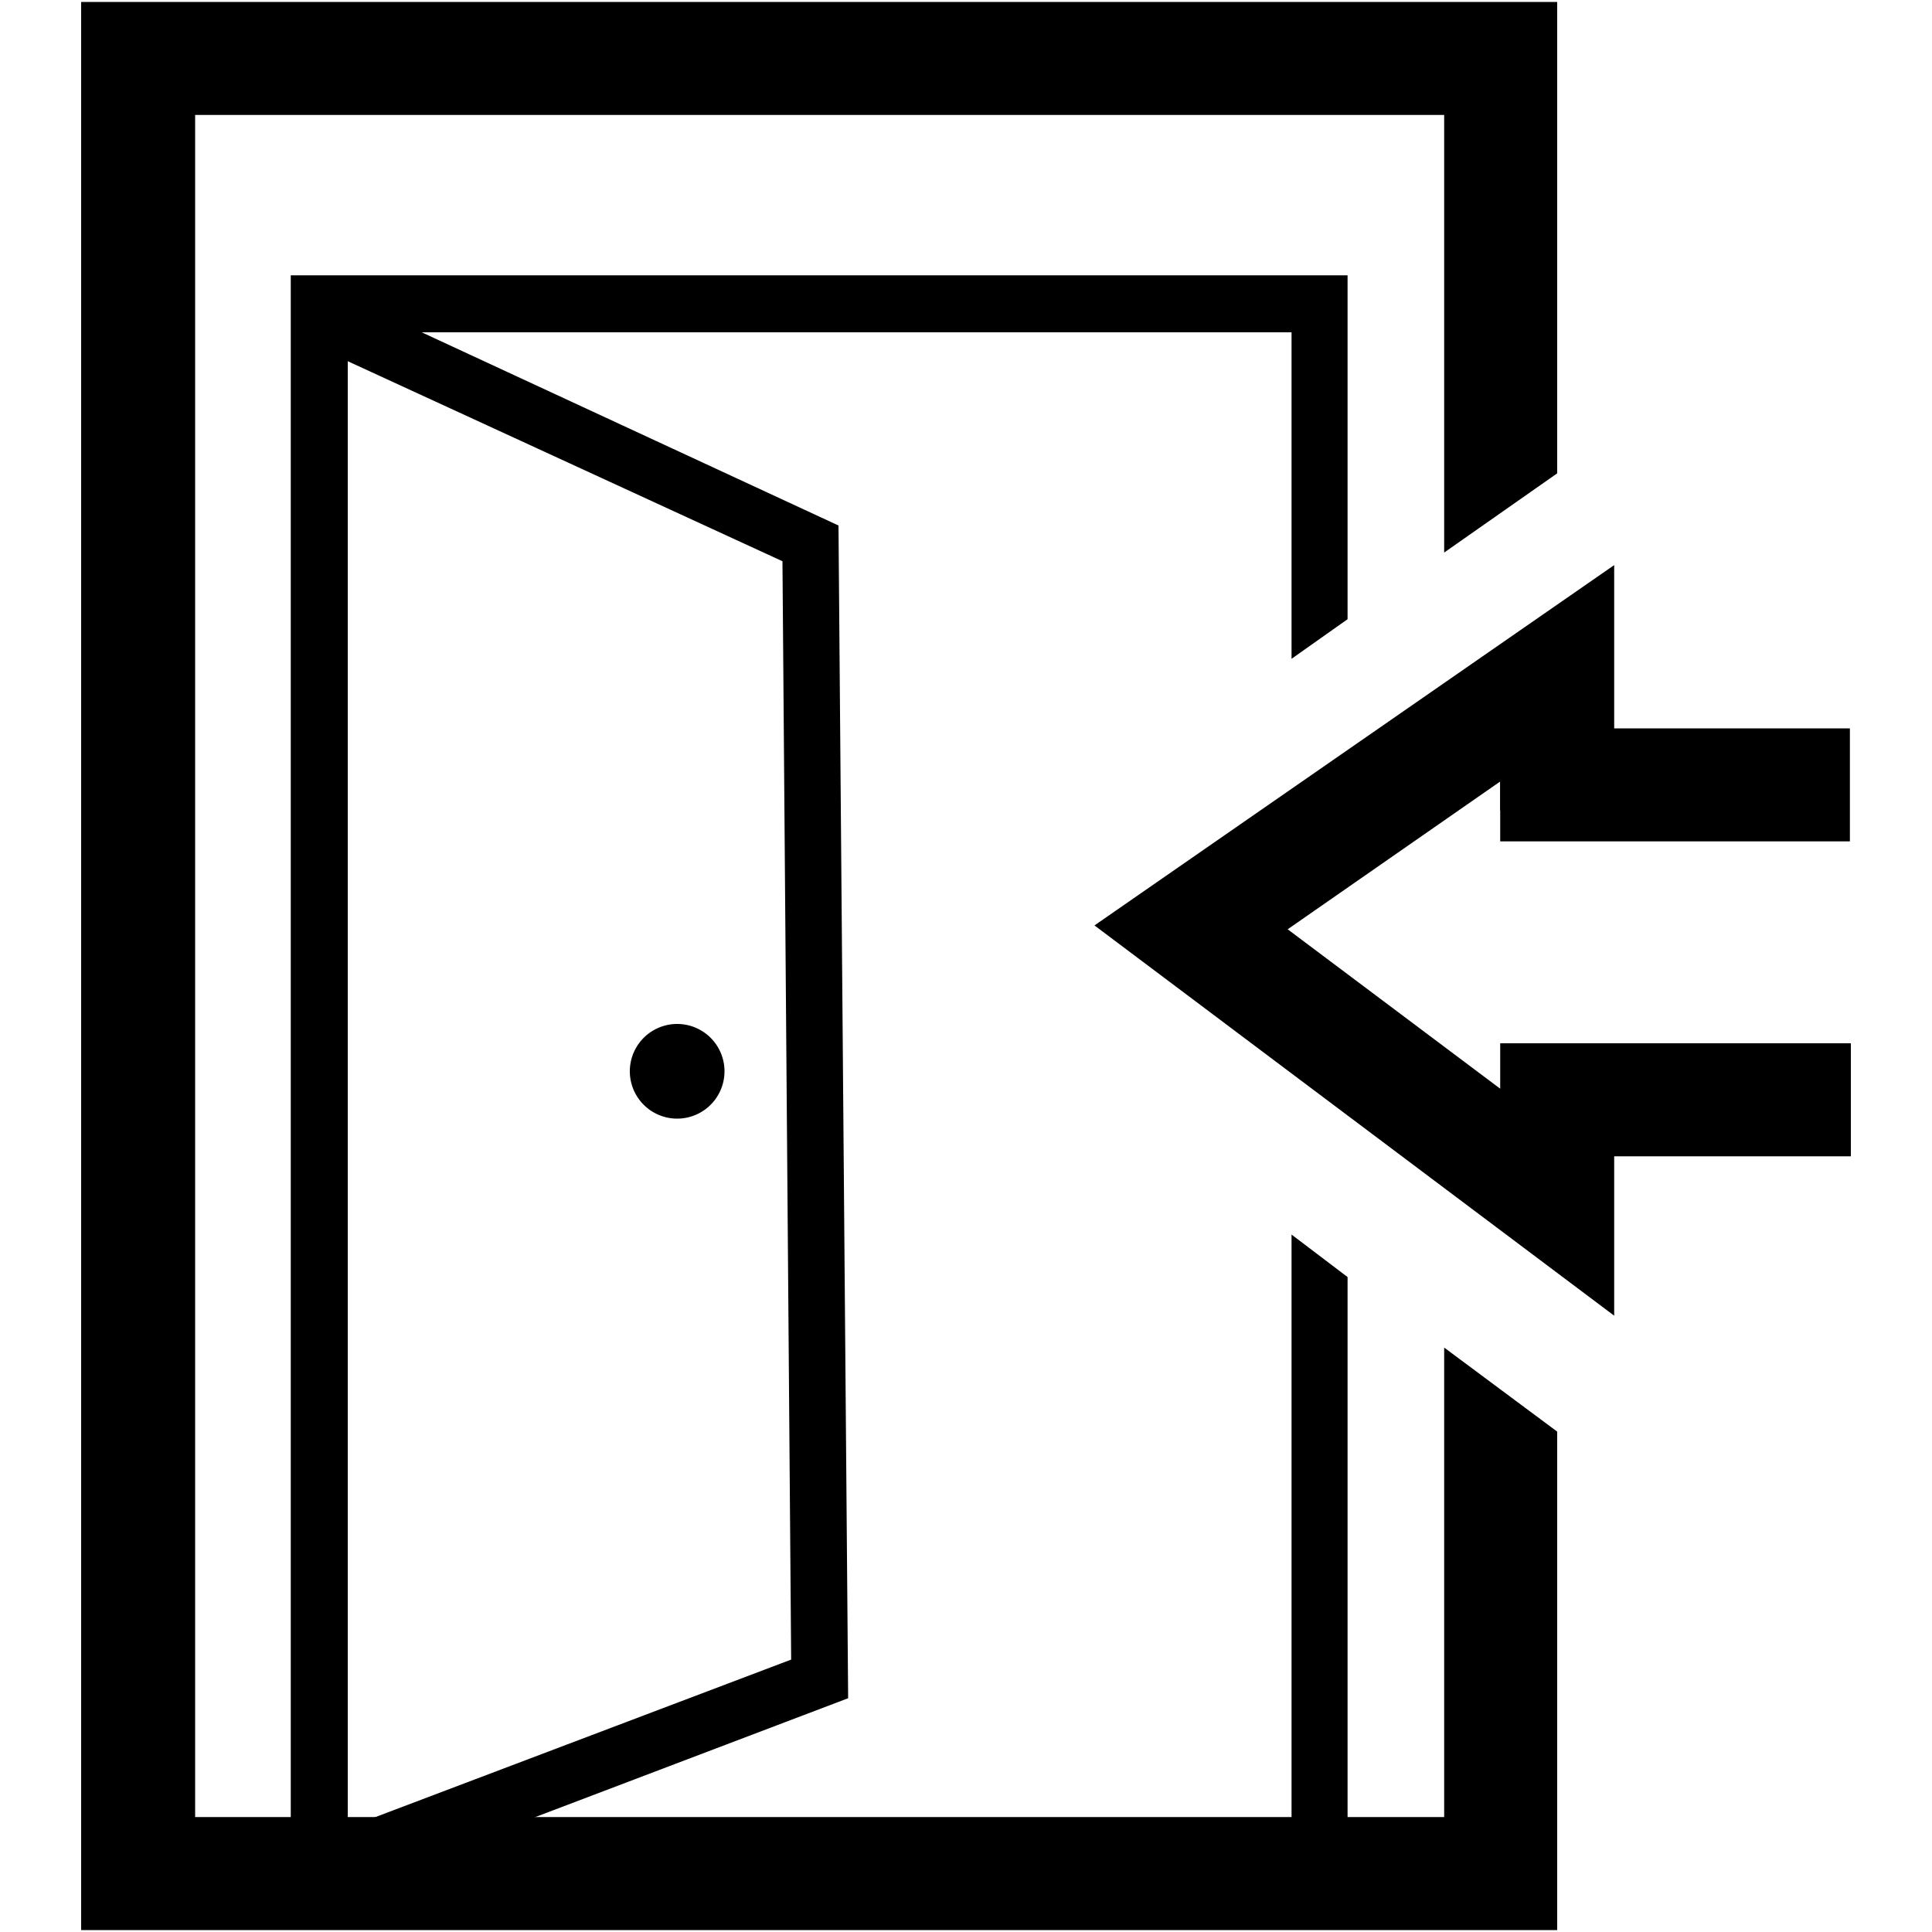 <svg t="1555407250013" class="icon" style="" viewBox="0 0 1024 1024" version="1.1" xmlns="http://www.w3.org/2000/svg" p-id="2820" xmlns:xlink="http://www.w3.org/1999/xlink" width="200" height="200">
  <path d="M159.744 1010.176l-10.752-28.16 270.336-102.4-4.608-582.144L157.696 179.2l12.8-27.648 273.92 126.976 5.12 621.568z" p-id="2821"></path>
  <path d="M333.824 567.808a25.088 25.088 0 1 0 50.176 0 25.088 25.088 0 1 0-50.176 0zM855.552 697.344L580.096 490.496 855.552 299.52v130.048h-60.416v-15.36l-112.64 78.336 112.64 84.48V552.96h60.416z" p-id="2822"></path>
  <path d="M795.136 386.048H980.48v59.904H795.136z m0.512 166.912h185.344v59.904H795.648zM684.544 654.336v317.952H184.32v-796.16h500.224v173.056l29.696-20.992V145.92H154.112v856.576H714.24V676.864z" p-id="2823"></path>
  <path d="M765.44 714.24v248.832H103.424V60.928H765.44v231.936l59.904-41.984V1.024H43.008v1021.952h782.336V758.784z" p-id="2824"></path>
</svg>